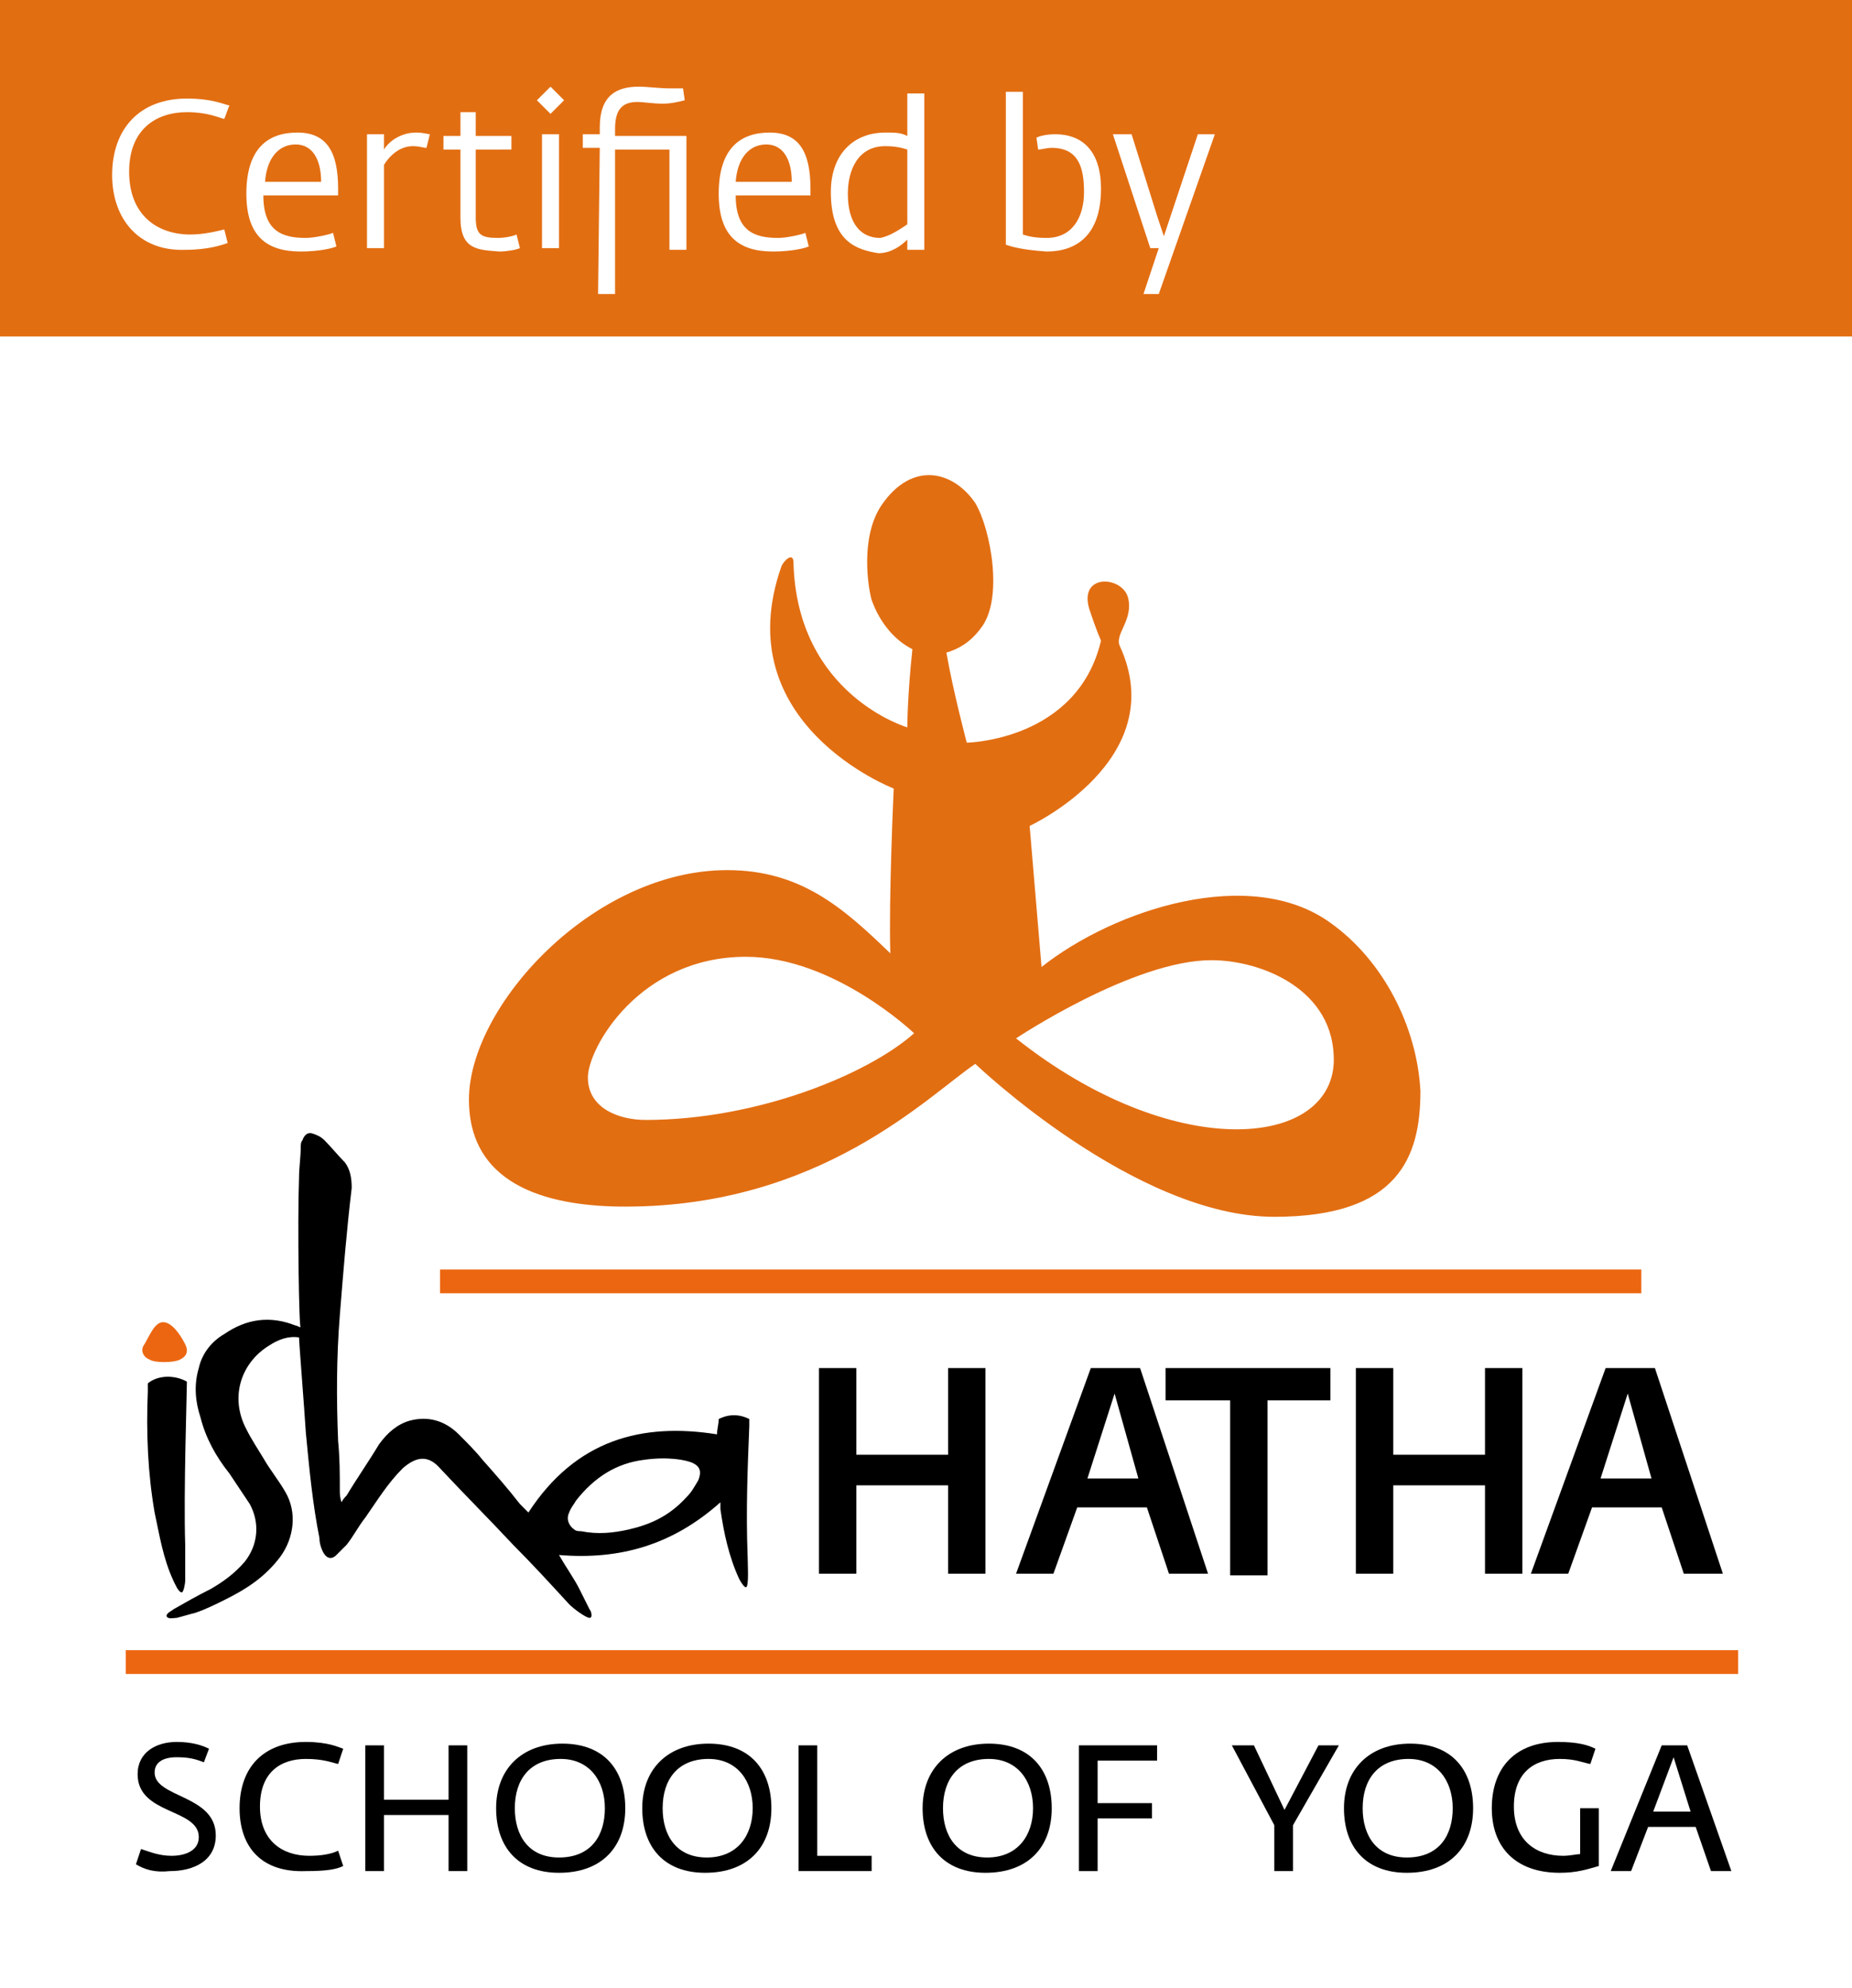 <?xml version="1.0" encoding="utf-8"?>
<!-- Generator: Adobe Illustrator 26.0.2, SVG Export Plug-In . SVG Version: 6.00 Build 0)  -->
<svg version="1.1" id="Layer_1" xmlns="http://www.w3.org/2000/svg" xmlns:xlink="http://www.w3.org/1999/xlink" x="0px" y="0px"
	 viewBox="0 0 109 117" style="enable-background:new 0 0 109 117;" xml:space="preserve">
<rect x="0" y="0" width="109" height="117" fill="#333333" stroke="none"/>
<style type="text/css">
	.st0{fill:#FFFFFF;}
	.st1{clip-path:url(#SVGID_00000062185030416196743150000001713529460775918504_);}
	.st2{clip-path:url(#SVGID_00000108304864424686560480000007411821909787353007_);}
	.st3{clip-path:url(#SVGID_00000178162993485725245040000004105848068014009756_);}
	.st4{fill:#EC6611;}
	.st5{clip-path:url(#SVGID_00000030462046828343894440000003373783027851052440_);}
	.st6{fill:#E26E12;}
</style>
<g>
	<rect y="18.6" class="st0" width="109" height="98.4"/>
</g>
<g>
	<g>
		<defs>
			<rect id="SVGID_1_" x="-0.2" width="109.2" height="125.6"/>
		</defs>
		<clipPath id="SVGID_00000176027630040868774570000000014208466781198504_">
			<use xlink:href="#SVGID_1_"  style="overflow:visible;"/>
		</clipPath>
		<g style="clip-path:url(#SVGID_00000176027630040868774570000000014208466781198504_);">
			<g>
				<path d="M48.2,80.5h2.2v5.1h5.4v-5.1H58v12.1h-2.2v-5.2h-5.4v5.2h-2.2V80.5z"/>
			</g>
			<g>
				<path d="M64.2,80.5h2.9l4,12.1h-2.3l-1.3-3.9h-4.1L62,92.6h-2.2L64.2,80.5z M67,87l-1.4-5L64,87H67z"/>
			</g>
		</g>
	</g>
	<g>
		<defs>
			<rect id="SVGID_00000062902204623841970060000001330327503958172805_" x="-0.2" width="109.2" height="125.6"/>
		</defs>
		<clipPath id="SVGID_00000023246651664090686240000013193467583392736135_">
			<use xlink:href="#SVGID_00000062902204623841970060000001330327503958172805_"  style="overflow:visible;"/>
		</clipPath>
		<g style="clip-path:url(#SVGID_00000023246651664090686240000013193467583392736135_);">
			<g>
				<path d="M72.3,82.4h-3.7v-1.9h9.7v1.9h-3.7v10.3h-2.2V82.4H72.3z"/>
			</g>
			<g>
				<path d="M79.8,80.5H82v5.1h5.4v-5.1h2.2v12.1h-2.2v-5.2H82v5.2h-2.2V80.5z"/>
			</g>
		</g>
	</g>
	<g>
		<defs>
			<rect id="SVGID_00000155835705155035747560000001633151558223261828_" x="-0.2" width="109.2" height="125.6"/>
		</defs>
		<clipPath id="SVGID_00000150780969581281607240000003938476939329666712_">
			<use xlink:href="#SVGID_00000155835705155035747560000001633151558223261828_"  style="overflow:visible;"/>
		</clipPath>
		<g style="clip-path:url(#SVGID_00000150780969581281607240000003938476939329666712_);">
			<g>
				<path d="M94.5,80.5h2.9l4,12.1h-2.3l-1.3-3.9h-4.1l-1.4,3.9h-2.2L94.5,80.5z M97.2,87l-1.4-5l-1.6,5H97.2z"/>
			</g>
		</g>
	</g>
</g>
<g>
	<path class="st4" d="M102.3,98.5H7.4v-1.4h94.9V98.5z M96.6,76.1H25.9v-1.4h70.7V76.1z"/>
</g>
<g>
	<g>
		<path d="M8,109.7l0.3-0.9c0.6,0.2,1.1,0.4,1.8,0.4c0.8,0,1.6-0.3,1.6-1.1c0-1.7-3.6-1.3-3.6-3.7c0-1.3,1.1-1.9,2.3-1.9
			c0.9,0,1.5,0.2,1.9,0.4l-0.3,0.8c-0.5-0.2-0.9-0.3-1.6-0.3c-0.8,0-1.3,0.3-1.3,0.9c0,1.5,3.6,1.3,3.6,3.7c0,1.5-1.3,2.1-2.7,2.1
			C9.1,110.2,8.5,110,8,109.7z"/>
	</g>
	<g>
		<path d="M14.1,106.4c0-2.4,1.4-3.9,3.9-3.9c1.3,0,1.9,0.3,2.2,0.4l-0.3,0.9c-0.4-0.1-0.9-0.3-1.9-0.3c-1.5,0-2.7,0.8-2.7,2.8
			s1.3,2.9,2.9,2.9c0.7,0,1.3-0.1,1.7-0.3l0.3,0.9c-0.4,0.2-1,0.3-2.2,0.3C15.4,110.2,14.1,108.7,14.1,106.4z"/>
	</g>
	<g>
		<path d="M21.5,102.7h1.1v3.2h3.8v-3.2h1.1v7.4h-1.1v-3.3h-3.8v3.3h-1.1C21.5,110.1,21.5,102.7,21.5,102.7z"/>
	</g>
	<g>
		<path d="M29.2,106.4c0-2.3,1.5-3.8,3.9-3.8c2.5,0,3.7,1.6,3.7,3.8c0,2.3-1.4,3.8-3.9,3.8C30.5,110.2,29.2,108.7,29.2,106.4z
			 M35.6,106.4c0-1.6-0.9-2.9-2.6-2.9c-1.8,0-2.7,1.2-2.7,2.9c0,1.6,0.8,2.9,2.6,2.9C34.8,109.3,35.6,108,35.6,106.4z"/>
	</g>
	<g>
		<path d="M37.8,106.4c0-2.3,1.5-3.8,3.9-3.8c2.5,0,3.7,1.6,3.7,3.8c0,2.3-1.4,3.8-3.9,3.8C39.1,110.2,37.8,108.7,37.8,106.4z
			 M44.3,106.4c0-1.6-0.9-2.9-2.6-2.9c-1.8,0-2.7,1.2-2.7,2.9c0,1.6,0.8,2.9,2.6,2.9S44.3,108,44.3,106.4z"/>
	</g>
	<g>
		<path d="M47,102.7h1.1v6.5h3.2v0.9H47V102.7z"/>
	</g>
	<g>
		<path d="M54.3,106.4c0-2.3,1.5-3.8,3.9-3.8c2.5,0,3.7,1.6,3.7,3.8c0,2.3-1.4,3.8-3.9,3.8C55.6,110.2,54.3,108.7,54.3,106.4z
			 M60.8,106.4c0-1.6-0.9-2.9-2.6-2.9c-1.8,0-2.7,1.2-2.7,2.9c0,1.6,0.8,2.9,2.6,2.9S60.8,108,60.8,106.4z"/>
	</g>
	<g>
		<path d="M63.5,102.7h4.6v0.9h-3.5v2.5h3.2v0.9h-3.2v3.1h-1.1V102.7z"/>
	</g>
</g>
<g>
	<g>
		<path d="M75,107.4l-2.5-4.7h1.3l1.8,3.8l2-3.8h1.2l-2.7,4.7v2.7H75V107.4z"/>
	</g>
</g>
<g>
	<g>
		<path d="M79.1,106.4c0-2.3,1.5-3.8,3.9-3.8c2.5,0,3.7,1.6,3.7,3.8c0,2.3-1.4,3.8-3.9,3.8C80.4,110.2,79.1,108.7,79.1,106.4z
			 M85.5,106.4c0-1.6-0.9-2.9-2.6-2.9c-1.8,0-2.7,1.2-2.7,2.9c0,1.6,0.8,2.9,2.6,2.9C84.7,109.3,85.5,108,85.5,106.4z"/>
	</g>
	<g>
		<path d="M87.8,106.4c0-2.4,1.4-3.9,3.9-3.9c1.2,0,1.8,0.2,2.2,0.4l-0.3,0.9c-0.5-0.1-0.9-0.3-1.8-0.3c-1.5,0-2.7,0.8-2.7,2.8
			s1.3,2.9,2.9,2.9c0.4,0,0.8-0.1,1-0.1v-2.7h1.1v3.4c-0.7,0.2-1.3,0.4-2.3,0.4C89.2,110.2,87.8,108.7,87.8,106.4z"/>
	</g>
	<g>
		<path d="M97.8,102.7h1.5l2.6,7.4h-1.2l-0.9-2.6H97l-1,2.6h-1.2L97.8,102.7z M99.5,106.6l-1-3.2l-1.2,3.2H99.5z"/>
	</g>
</g>
<g>
	<g>
		<defs>
			<rect id="SVGID_00000174572507547805916850000003731018483946269853_" x="-0.2" width="109.2" height="125.6"/>
		</defs>
		<clipPath id="SVGID_00000095317143419498210530000009963621438805952703_">
			<use xlink:href="#SVGID_00000174572507547805916850000003731018483946269853_"  style="overflow:visible;"/>
		</clipPath>
		<g style="clip-path:url(#SVGID_00000095317143419498210530000009963621438805952703_);">
			<path class="st6" d="M59.8,61.1c0,0,6.9-4.6,11.5-4.6c2.9,0,7.3,1.7,7.2,6C78.3,67.6,69,68.4,59.8,61.1 M38,65.9
				c-1.6,0-3.4-0.7-3.4-2.5c0-1.7,3-7.1,9.3-7.1c5.2,0,9.9,4.5,9.9,4.5C51.1,63.2,44.6,65.9,38,65.9 M78.3,54.3
				c-4.7-3.4-12.7-0.8-17,2.6l-0.7-8.3c0,0,8.4-3.9,5.3-10.6c-0.3-0.7,0.8-1.5,0.5-2.8s-2.9-1.5-2.3,0.6c0.2,0.6,0.4,1.2,0.7,1.9
				c-1.4,5.9-7.9,6-7.9,6s-0.8-3-1.2-5.3c0.7-0.2,1.4-0.6,2-1.4c1.4-1.7,0.6-5.9-0.3-7.4c-1.3-1.9-3.7-2.5-5.5,0.1
				c-1.3,1.9-0.8,4.9-0.6,5.6c0.5,1.4,1.4,2.4,2.4,2.9c-0.3,2.8-0.3,4.6-0.3,4.6s-6.5-1.9-6.7-9.7c0-0.6-0.5-0.2-0.7,0.2
				c-3.3,9.3,6.6,13.1,6.6,13.1s-0.3,6.4-0.2,9.7L52.3,56c-2.7-2.6-5.2-4.8-9.5-4.8c-7.9,0-15.2,8-15.2,13.5c0,5.3,5.1,6.3,9.2,6.3
				c11.5,0,17.8-6.5,20.6-8.4c0,0,9.4,9,17.6,9c7.3,0,8.6-3.5,8.6-7.4C83.4,60.4,81.4,56.5,78.3,54.3"/>
		</g>
	</g>
</g>
<g>
	<rect x="-0.2" class="st6" width="109.2" height="19.8"/>
</g>
<g>
	<g>
		<path class="st0" d="M6.6,10.3c0-2.7,1.6-4.5,4.4-4.5c1.6,0,2.3,0.4,2.5,0.4L13.2,7c-0.4-0.1-1-0.4-2.2-0.4c-1.8,0-3.4,1-3.4,3.5
			c0,2.6,1.7,3.7,3.6,3.7c0.8,0,1.6-0.2,2-0.3l0.2,0.8c-0.3,0.1-1.1,0.4-2.5,0.4C8.2,14.8,6.6,12.9,6.6,10.3z"/>
	</g>
	<g>
		<path class="st0" d="M14.5,11.4c0-2.7,1.3-3.6,3-3.6s2.4,1.1,2.4,3.3v0.4h-4.4c0,2.1,1.1,2.5,2.5,2.5c0.5,0,1.4-0.2,1.6-0.3
			l0.2,0.8c-0.2,0.1-1,0.3-2.1,0.3C15.7,14.8,14.5,13.9,14.5,11.4z M18.9,10.7c0-1.3-0.5-2.2-1.5-2.2s-1.7,0.8-1.8,2.2H18.9z"/>
	</g>
	<g>
		<path class="st0" d="M21.6,7.9h1v0.9c0.3-0.5,1-1,1.9-1c0.4,0,0.7,0.1,0.8,0.1l-0.2,0.8c-0.2,0-0.4-0.1-0.8-0.1
			c-0.8,0-1.4,0.6-1.7,1.1v4.9h-1V7.9z"/>
	</g>
	<g>
		<path class="st0" d="M27.1,12.8v-4h-1V8h1V6.6H28V8h2.1v0.8H28v4c0,1,0.3,1.2,1.3,1.2c0.4,0,0.9-0.1,1.1-0.2l0.2,0.8
			c-0.2,0.1-0.8,0.2-1.2,0.2C28.1,14.7,27.1,14.7,27.1,12.8z"/>
	</g>
	<g>
		<path class="st0" d="M31.6,5.9l0.8-0.8l0.8,0.8l-0.8,0.8L31.6,5.9z M31.9,7.9h1v6.7h-1V7.9z"/>
	</g>
	<g>
		<path class="st0" d="M35.3,8.7h-1V7.9h1V7.5c0-1.9,1-2.4,2.3-2.4c0.5,0,1.2,0.1,1.8,0.1c0.3,0,0.6,0,0.8,0l0.1,0.7
			C39.9,6,39.5,6.1,39,6.1c-0.6,0-1.1-0.1-1.5-0.1c-1,0-1.3,0.6-1.3,1.6V8h4.2v6.7h-1V8.8h-3.2v8.5h-1L35.3,8.7L35.3,8.7z"/>
	</g>
	<g>
		<path class="st0" d="M42.3,11.4c0-2.7,1.3-3.6,3-3.6s2.4,1.1,2.4,3.3v0.4h-4.4c0,2.1,1.1,2.5,2.5,2.5c0.5,0,1.4-0.2,1.6-0.3
			l0.2,0.8c-0.2,0.1-1,0.3-2.1,0.3C43.5,14.8,42.3,13.9,42.3,11.4z M46.6,10.7c0-1.3-0.5-2.2-1.5-2.2s-1.7,0.8-1.8,2.2H46.6z"/>
	</g>
	<g>
		<path class="st0" d="M48.9,11.3c0-2.3,1.4-3.5,3.2-3.5c0.6,0,0.9,0,1.3,0.2V5.5h1v9.2h-1v-0.6c-0.4,0.4-1,0.8-1.7,0.8
			C50.5,14.7,48.9,14.3,48.9,11.3z M53.4,13.2V8.8c-0.3-0.1-0.7-0.2-1.3-0.2c-1.6,0-2.2,1.4-2.2,2.8c0,1.8,0.8,2.6,1.9,2.6
			C52.4,13.9,53.1,13.4,53.4,13.2z"/>
	</g>
	<g>
		<path class="st0" d="M59.2,14.4v-9h1v8.4c0.3,0.1,0.7,0.2,1.4,0.2c1.5,0,2.2-1.2,2.2-2.7c0-1.4-0.3-2.6-1.9-2.6
			c-0.3,0-0.6,0.1-0.8,0.1L61,8.1c0.2-0.1,0.6-0.2,1.1-0.2c1.7,0,2.7,1.1,2.7,3.2c0,2.8-1.5,3.7-3.2,3.7
			C60.1,14.7,59.5,14.5,59.2,14.4z"/>
	</g>
	<g>
		<path class="st0" d="M68.2,14.6h-0.5l-2.2-6.7h1.1l1.5,4.8l0.4,1.2l0.4-1.2l1.6-4.8h1l-3.3,9.4h-0.9L68.2,14.6z"/>
	</g>
</g>
<g>
	<path d="M17.6,69.3c0-0.6,0.1-1.2,0.1-1.8c0-0.1,0-0.3,0.1-0.4c0.1-0.3,0.3-0.5,0.6-0.4c0.3,0.1,0.5,0.2,0.7,0.4
		c0.4,0.4,0.8,0.9,1.2,1.3c0.3,0.4,0.4,0.9,0.4,1.5c-0.3,2.5-0.5,5-0.7,7.5s-0.2,4.9-0.1,7.4c0.1,1,0.1,1.9,0.1,2.9
		c0,0.2,0,0.4,0.1,0.7c0.1-0.2,0.2-0.3,0.3-0.4c0.6-1,1.3-2,1.9-3c0.5-0.7,1.1-1.2,1.8-1.4c1.1-0.3,2.1,0,2.9,0.8
		c0.5,0.5,1,1,1.4,1.5c0.8,0.9,1.5,1.7,2.2,2.6c0.2,0.2,0.3,0.3,0.5,0.5c2.8-4.3,6.7-5.3,11.1-4.6c0-0.3,0.1-0.6,0.1-0.9
		c0.6-0.3,1.2-0.3,1.8,0c0,0.1,0,0.2,0,0.4c-0.1,2.5-0.2,5-0.1,7.6c0,0.4,0.1,1.9-0.1,1.9c-0.1,0-0.3-0.3-0.4-0.5
		c-0.6-1.3-0.9-2.7-1.1-4.1c0-0.1,0-0.2,0-0.4c-2.8,2.5-5.9,3.4-9.5,3.1c0.4,0.7,0.9,1.4,1.2,2c0.2,0.4,0.4,0.8,0.6,1.2
		c0.1,0.1,0.2,0.5,0,0.5s-0.9-0.5-1.2-0.8c-1.1-1.2-2.2-2.4-3.3-3.5c-1.4-1.5-2.9-3-4.3-4.5c-0.7-0.8-1.4-0.7-2.2,0
		c-0.9,0.9-1.5,1.9-2.2,2.9c-0.4,0.5-0.7,1.1-1.1,1.6c-0.2,0.2-0.4,0.4-0.6,0.6c-0.3,0.3-0.6,0.2-0.8-0.2c-0.1-0.2-0.2-0.5-0.2-0.8
		c-0.4-2-0.6-4.1-0.8-6.2c-0.1-1.6-0.4-5.3-0.4-5.6c-0.6-0.1-1.2,0.1-1.8,0.5c-1.6,1-2.3,3-1.3,4.9c0.3,0.6,0.7,1.2,1,1.7
		c0.4,0.7,0.9,1.3,1.3,2c0.7,1.2,0.5,2.7-0.3,3.8c-0.9,1.2-2,1.9-3.2,2.5c-0.6,0.3-1.2,0.6-1.8,0.8c-0.4,0.1-0.7,0.2-1.1,0.3
		c-0.2,0-0.5,0.1-0.6-0.1c0-0.2,0.3-0.3,0.4-0.4c0.7-0.4,1.4-0.8,2.2-1.2c0.7-0.4,1.4-0.9,2-1.6c0.8-1,0.9-2.3,0.3-3.4
		c-0.4-0.6-0.8-1.2-1.2-1.8c-0.8-1-1.4-2.1-1.7-3.3c-0.3-0.9-0.4-1.9-0.1-2.9c0.2-0.9,0.8-1.6,1.5-2c1.3-0.9,2.7-1.1,4.2-0.5
		c0.1,0,0.2,0.1,0.3,0.1C17.6,78.4,17.5,72,17.6,69.3 M37.9,85.9c-1.6,0.2-2.9,1-4,2.4c-0.1,0.2-0.3,0.4-0.4,0.7
		c-0.2,0.4,0,0.8,0.3,1c0.1,0.1,0.3,0.1,0.4,0.1c1,0.2,1.9,0.1,2.8-0.1c1.3-0.3,2.4-0.8,3.4-1.9c0.3-0.3,0.4-0.5,0.7-1
		c0.2-0.5,0.1-0.8-0.3-1C40.4,85.9,39.3,85.7,37.9,85.9"/>
	<path d="M11,81.3c0,0.7-0.2,6.5-0.1,9.6c0,0.7,0,1.4,0,2.1c0,0.2-0.1,0.7-0.2,0.7c-0.2,0-0.4-0.5-0.5-0.7c-0.6-1.3-0.8-2.6-1.1-4
		c-0.4-2.3-0.5-4.7-0.4-7.1c0-0.2,0-0.4,0-0.5C9.3,80.9,10.3,80.9,11,81.3"/>
	<path class="st4" d="M9.6,77.8c0.5,0,1,0.7,1.3,1.3c0.2,0.4,0.1,0.7-0.3,0.9s-1.5,0.2-1.8,0c-0.3-0.1-0.6-0.5-0.3-0.9
		C8.8,78.6,9.1,77.8,9.6,77.8"/>
</g>
</svg>
